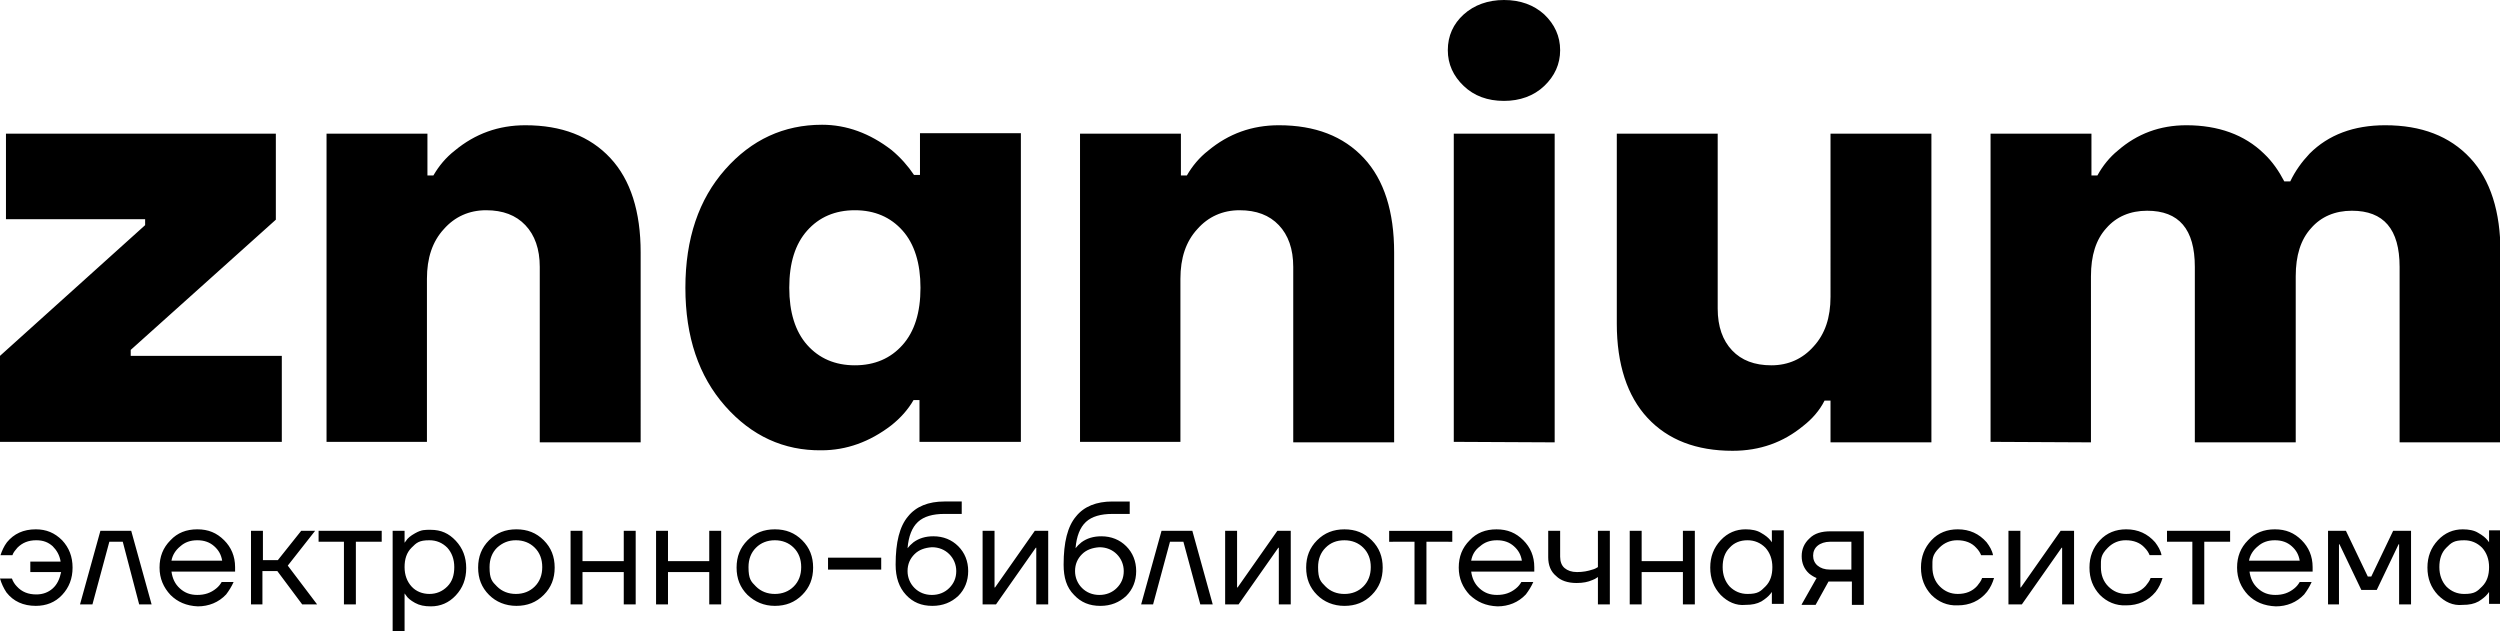 <svg xmlns="http://www.w3.org/2000/svg" id="logo" width="503" height="127" fill="none"><path fill="currentColor" d="M0 88.9V71.6l29.2-26.3v-1.2h-28V26.9h54.3v17.3L26.3 70.4v1.2h30.4v17.3zm65.7 0v-62H86v8.4h1.2c1.1-1.9 2.5-3.6 4.3-5 4.1-3.4 8.8-5.1 14.2-5.1q10.95 0 17.1 6.6c4.1 4.4 6.1 10.8 6.1 19V89h-20.3V53.7c0-3.6-1-6.4-2.9-8.4s-4.5-3-7.9-3-6.3 1.3-8.5 3.8c-2.3 2.5-3.4 5.8-3.4 10v32.8zm80.2-7.2c-5.3-6-8-13.9-8-23.8s2.7-17.8 8-23.8 11.8-9 19.5-9c4.9 0 9.6 1.7 14 5.1 1.8 1.5 3.3 3.2 4.5 5h1.2v-8.4h20.3v62.1H185v-8.4h-1.2q-1.65 2.85-4.5 5.1c-4.3 3.3-9 5-14 5-7.6.1-14.1-2.9-19.4-8.9m16.5-35.3c-2.4 2.7-3.6 6.5-3.6 11.5 0 4.9 1.2 8.8 3.6 11.5s5.6 4.1 9.6 4.1 7.2-1.4 9.6-4.1 3.6-6.5 3.6-11.5c0-4.9-1.2-8.8-3.6-11.5s-5.6-4.1-9.6-4.1-7.2 1.4-9.6 4.1m54.9 42.5v-62h20.3v8.4h1.2c1.1-1.9 2.5-3.6 4.3-5 4.1-3.4 8.8-5.1 14.2-5.1q10.95 0 17.1 6.6c4.1 4.4 6.1 10.8 6.1 19V89h-20.3V53.7c0-3.6-1-6.4-2.9-8.4s-4.5-3-7.9-3-6.3 1.3-8.5 3.8c-2.3 2.5-3.4 5.8-3.4 10v32.8zm74-78.8c0-2.9 1.1-5.3 3.2-7.2s4.9-2.9 8.1-2.9c3.3 0 6 1 8.1 2.9 2.1 2 3.2 4.4 3.2 7.2s-1.1 5.2-3.2 7.2-4.9 3-8.1 3q-4.95 0-8.1-3c-2.1-2-3.2-4.4-3.2-7.2m1.2 78.8v-62h20.3V89zm32.8-23.8V26.9h20.3v35.2c0 3.6 1 6.4 2.9 8.4s4.5 3 7.9 3 6.3-1.3 8.5-3.8c2.3-2.5 3.4-5.8 3.4-10V26.9h20.3V89h-20.3v-8.4h-1.2c-1 2-2.5 3.7-4.3 5.1-4 3.3-8.7 5-14.2 5q-10.95 0-17.1-6.6c-4.1-4.4-6.2-10.8-6.2-19m75.2 23.8v-62h20.3v8.4h1.2c1.1-2 2.5-3.7 4.1-5q5.85-5.1 13.8-5.1c6.4 0 11.7 1.9 15.6 5.7 1.7 1.6 3 3.5 4.1 5.6h1.2c1-2.1 2.3-3.9 3.9-5.6 3.8-3.8 8.9-5.7 15.2-5.7q10.95 0 17.1 6.6c4.1 4.4 6.1 10.8 6.1 19V89h-20.3V53.7c0-7.6-3.2-11.3-9.6-11.3-3.4 0-6.2 1.2-8.2 3.5-2.1 2.3-3.1 5.5-3.1 9.7V89h-20.3V53.7c0-7.6-3.2-11.3-9.6-11.3-3.4 0-6.2 1.2-8.2 3.5-2.1 2.3-3.1 5.5-3.1 9.7V89zM0 116.4h2.4c.2.6.6 1.2 1 1.6 1 1.1 2.3 1.6 3.9 1.6q1.95 0 3.3-1.2c.9-.8 1.4-1.9 1.7-3.3H6.1V113h6.1c-.2-1.3-.8-2.3-1.6-3.1-.9-.8-1.9-1.2-3.3-1.2-1.6 0-2.8.5-3.8 1.5-.4.5-.8.9-1 1.5H.1c.3-.9.7-1.8 1.3-2.6 1.4-1.7 3.3-2.6 5.8-2.6 2.1 0 3.8.7 5.3 2.2 1.4 1.5 2.1 3.3 2.1 5.5s-.7 4-2.1 5.5-3.2 2.2-5.3 2.2c-2.5 0-4.5-.9-5.9-2.7-.6-.9-1-1.8-1.3-2.8m16.1 5.2 4.1-14.8h6.2l4.1 14.8H28L24.7 109H22l-3.4 12.6zm18.2-1.9c-1.4-1.5-2.2-3.3-2.2-5.5s.7-4 2.2-5.5c1.4-1.5 3.2-2.2 5.4-2.2s3.9.7 5.4 2.2c1.4 1.4 2.2 3.2 2.2 5.4v.9H34.5c.2 1.4.7 2.5 1.7 3.4s2.1 1.3 3.5 1.3c1.5 0 2.7-.4 3.8-1.3.5-.4.8-.8 1.1-1.3H47c-.4.9-.9 1.7-1.5 2.5-1.5 1.6-3.5 2.4-5.7 2.4-2.3-.1-4.1-.9-5.5-2.3m.2-6.9h10.2c-.2-1.2-.7-2.1-1.6-2.9s-2-1.2-3.4-1.2-2.5.4-3.4 1.2c-1 .8-1.6 1.8-1.8 2.9m16 8.8v-14.8h2.4v5.9h3l4.7-5.9h2.8l-5.5 7 5.9 7.8h-3l-5-6.7h-3v6.7zM64.1 109v-2.2h12.7v2.2h-5.2v12.6h-2.4V109zM79 127.2v-20.4h2.4v2.4l.3-.4q.45-.75 1.8-1.5c1.35-.75 1.9-.7 3.2-.7 2 0 3.6.7 5 2.2s2.1 3.3 2.1 5.5-.7 4-2.1 5.5-3.1 2.2-5 2.2c-1.3 0-2.3-.2-3.2-.7q-1.35-.75-1.8-1.5l-.3-.4v8H79zm3.8-17c-1 1-1.4 2.3-1.4 3.9s.5 2.9 1.4 3.9 2.2 1.5 3.6 1.5S89 119 90 118s1.4-2.3 1.4-3.9-.5-2.9-1.4-3.9q-1.5-1.5-3.6-1.5c-2.1 0-2.6.5-3.6 1.5m15.6 9.5c-1.5-1.5-2.2-3.3-2.2-5.5s.7-4 2.2-5.5 3.3-2.2 5.5-2.2 4 .7 5.5 2.2 2.2 3.3 2.2 5.5-.7 4-2.2 5.5-3.3 2.2-5.5 2.2-4.1-.8-5.5-2.2m1.6-9.5q-1.5 1.5-1.5 3.9c0 2.4.5 2.9 1.5 3.9s2.3 1.5 3.8 1.5 2.8-.5 3.8-1.5 1.5-2.3 1.5-3.9-.5-2.9-1.5-3.9-2.3-1.5-3.8-1.5-2.7.5-3.8 1.5m14.8 11.4v-14.8h2.4v6.1h8.3v-6.1h2.4v14.8h-2.4v-6.5h-8.3v6.5zm17.2 0v-14.8h2.4v6.1h8.3v-6.1h2.4v14.8h-2.4v-6.5h-8.3v6.5zm18.4-1.9c-1.5-1.5-2.2-3.3-2.2-5.5s.7-4 2.2-5.5 3.3-2.2 5.5-2.2 4 .7 5.5 2.2 2.2 3.3 2.2 5.5-.7 4-2.2 5.5-3.3 2.2-5.5 2.2-4-.8-5.5-2.2m1.7-9.5q-1.5 1.5-1.5 3.9c0 2.4.5 2.9 1.5 3.9s2.3 1.5 3.8 1.5 2.8-.5 3.8-1.5 1.5-2.3 1.5-3.9-.5-2.9-1.5-3.9-2.3-1.5-3.8-1.5-2.8.5-3.8 1.5m14.5 4.4v-2.4h10.7v2.4zm13.6-1c0-4.5.8-7.7 2.5-9.7 1.6-2 4.1-3 7.3-3h3.5v2.5H190c-2.3 0-4.1.5-5.3 1.6s-1.9 2.9-2.1 5.3q.45-.6 1.2-1.2c1.1-.8 2.4-1.2 4-1.2 2 0 3.7.7 5 2s2 3 2 5-.7 3.7-2 5c-1.4 1.3-3.1 2-5.2 2-2.2 0-3.9-.7-5.3-2.2s-2.1-3.5-2.1-6.1m3.8-2.1c-.9.9-1.4 2-1.4 3.4 0 1.3.5 2.5 1.4 3.4s2.1 1.4 3.5 1.4 2.6-.5 3.5-1.4 1.4-2 1.4-3.4c0-1.3-.5-2.5-1.4-3.4s-2.1-1.4-3.5-1.4c-1.4.1-2.6.5-3.5 1.4m13.7 10.1v-14.8h2.4v11.4h.1l8-11.4h2.7v14.8h-2.4v-11.4h-.1l-8 11.4zm16.3-8c0-4.5.8-7.7 2.5-9.7 1.6-2 4.1-3 7.3-3h3.5v2.5h-3.5c-2.3 0-4.1.5-5.3 1.6s-1.9 2.9-2.1 5.3q.45-.6 1.2-1.2c1.1-.8 2.4-1.2 4-1.2 2 0 3.7.7 5 2s2 3 2 5-.7 3.7-2 5c-1.4 1.3-3.1 2-5.2 2-2.2 0-3.9-.7-5.3-2.2-1.5-1.5-2.1-3.5-2.1-6.1m3.7-2.1c-.9.9-1.4 2-1.4 3.4 0 1.3.5 2.5 1.4 3.4s2.1 1.4 3.5 1.4 2.6-.5 3.5-1.4 1.4-2 1.4-3.4c0-1.3-.5-2.5-1.4-3.4s-2.1-1.4-3.5-1.4c-1.4.1-2.6.5-3.5 1.4m11.9 10.1 4.1-14.8h6.2l4.1 14.8h-2.5l-3.4-12.6h-2.7l-3.4 12.6zm16.9 0v-14.8h2.4v11.4h.1l8-11.4h2.7v14.8h-2.4v-11.4h-.1l-8 11.4zm18.5-1.9c-1.5-1.5-2.2-3.3-2.2-5.5s.7-4 2.2-5.5 3.3-2.2 5.5-2.2 4 .7 5.5 2.2 2.2 3.3 2.2 5.5-.7 4-2.2 5.5-3.3 2.2-5.5 2.2-4.1-.8-5.5-2.2m1.7-9.5q-1.5 1.5-1.5 3.9c0 2.4.5 2.9 1.5 3.9s2.3 1.5 3.8 1.5 2.8-.5 3.8-1.5 1.5-2.3 1.5-3.9-.5-2.9-1.5-3.9-2.3-1.5-3.8-1.5c-1.6 0-2.8.5-3.8 1.5m12.8-1.2v-2.2h12.7v2.2H287v12.6h-2.4V109zm16.2 10.7c-1.4-1.5-2.2-3.3-2.2-5.5s.7-4 2.2-5.5c1.4-1.5 3.2-2.2 5.4-2.2s3.9.7 5.4 2.2c1.4 1.4 2.2 3.2 2.2 5.4v.9H296c.2 1.4.7 2.5 1.7 3.4s2.1 1.3 3.5 1.3c1.5 0 2.7-.4 3.8-1.3.5-.4.8-.8 1.1-1.3h2.4c-.4.9-.9 1.7-1.5 2.5-1.5 1.6-3.5 2.4-5.7 2.4-2.4-.1-4.1-.9-5.6-2.3m.3-6.9h10.2c-.2-1.2-.7-2.1-1.6-2.9s-2-1.2-3.4-1.2-2.5.4-3.4 1.2c-1.1.8-1.6 1.8-1.8 2.9m15.5-.7v-5.3h2.4v5.2c0 1 .3 1.8.9 2.3s1.4.8 2.5.8c1.2 0 2.2-.2 3.1-.5.4-.1.8-.3 1.1-.5v-7.3h2.4v14.8h-2.4v-5.5c-.4.3-.8.5-1.1.6-.9.4-1.9.6-3.2.6-1.8 0-3.2-.5-4.1-1.4-1.1-.9-1.6-2.2-1.6-3.8m16.4 9.5v-14.8h2.4v6.1h8.3v-6.1h2.4v14.8h-2.4v-6.5h-8.3v6.5zm18.3-1.9c-1.4-1.5-2.1-3.3-2.1-5.5s.7-4 2.1-5.5 3.1-2.2 5-2.2c1.2 0 2.3.2 3.1.7.9.5 1.5 1 1.9 1.5l.3.4v-2.4h2.4v14.8h-2.4v-2.4l-.3.4q-.6.75-1.8 1.5c-.9.5-1.9.7-3.2.7-1.9.2-3.6-.6-5-2m1.8-9.5c-1 1-1.4 2.3-1.4 3.9s.5 2.9 1.4 3.9q1.5 1.5 3.6 1.5c2.1 0 2.6-.5 3.6-1.5s1.4-2.3 1.4-3.9-.5-2.9-1.4-3.9q-1.5-1.5-3.6-1.5-2.25 0-3.6 1.5m14.5 11.4 3-5.3q-.75-.3-1.5-.9c-1-.9-1.5-2.1-1.5-3.5s.5-2.6 1.6-3.6c1-1 2.4-1.4 4.2-1.4h6.7v14.8h-2.4V117h-4.7l-2.6 4.7h-2.8zm3.2-11.8c-.6.5-.9 1.2-.9 2s.3 1.5.9 2 1.4.8 2.5.8h4.3V109h-4.3c-1 0-1.9.3-2.5.8m22.9 9.9c-1.4-1.5-2.1-3.3-2.1-5.5s.7-4 2.1-5.5 3.2-2.2 5.3-2.2c2.4 0 4.3.9 5.8 2.6.6.8 1.1 1.6 1.3 2.6h-2.4c-.2-.5-.5-1-1-1.5-.9-1-2.2-1.5-3.8-1.5q-2.1 0-3.6 1.5c-1.5 1.5-1.4 2.3-1.4 3.9s.5 2.9 1.5 3.9 2.2 1.5 3.6 1.5c1.6 0 2.9-.5 3.9-1.6.4-.5.8-1 1-1.6h2.4c-.3 1-.7 1.9-1.4 2.8-1.5 1.8-3.5 2.7-5.9 2.7-2.1.1-3.9-.7-5.3-2.1m15.5 1.9v-14.8h2.4v11.4h.1l8-11.4h2.7v14.8h-2.4v-11.4h-.1l-8 11.4zm18.4-1.9c-1.4-1.5-2.1-3.3-2.1-5.5s.7-4 2.1-5.5 3.2-2.2 5.3-2.2c2.4 0 4.3.9 5.8 2.6.6.8 1.1 1.6 1.3 2.6h-2.4c-.2-.5-.5-1-1-1.5-.9-1-2.2-1.5-3.8-1.5q-2.1 0-3.6 1.5c-1.5 1.5-1.4 2.3-1.4 3.9s.5 2.9 1.5 3.9 2.2 1.5 3.6 1.5c1.6 0 2.9-.5 3.9-1.6.4-.5.8-1 1-1.6h2.4c-.3 1-.7 1.9-1.4 2.8-1.5 1.8-3.5 2.7-5.9 2.7-2.1.1-3.9-.7-5.3-2.1M436 109v-2.2h12.7v2.2h-5.2v12.6h-2.4V109zm16.3 10.7c-1.4-1.5-2.2-3.3-2.2-5.5s.7-4 2.2-5.5c1.4-1.5 3.2-2.2 5.4-2.2s3.9.7 5.4 2.2c1.4 1.4 2.2 3.2 2.2 5.4v.9h-12.7c.2 1.4.7 2.5 1.7 3.4s2.1 1.3 3.5 1.3c1.5 0 2.7-.4 3.8-1.3.5-.4.8-.8 1.1-1.3h2.4c-.4.9-.9 1.7-1.5 2.5-1.5 1.6-3.5 2.4-5.7 2.4-2.4-.1-4.2-.9-5.6-2.3m.2-6.9h10.2c-.2-1.2-.7-2.1-1.6-2.9s-2-1.2-3.4-1.2-2.5.4-3.4 1.2c-1 .8-1.6 1.8-1.8 2.9m15.9 8.8v-14.8h3.6l4.4 9.2h.7l4.4-9.2h3.6v14.8h-2.4v-12.1h-.1l-4.4 9.2h-3.1l-4.4-9.2h-.1v12.1zm22.1-1.9c-1.4-1.5-2.1-3.3-2.1-5.5s.7-4 2.1-5.5 3.1-2.2 5-2.2c1.2 0 2.3.2 3.1.7.9.5 1.5 1 1.9 1.5l.3.4v-2.4h2.4v14.8h-2.4v-2.4l-.3.4q-.6.75-1.8 1.5c-.9.5-1.9.7-3.2.7-2 .2-3.6-.6-5-2m1.7-9.5c-1 1-1.4 2.3-1.4 3.9s.5 2.9 1.4 3.9q1.5 1.5 3.6 1.5c2.1 0 2.6-.5 3.6-1.5s1.4-2.3 1.4-3.9-.5-2.9-1.4-3.9q-1.5-1.5-3.6-1.5c-2.1 0-2.6.5-3.6 1.5"/></svg>